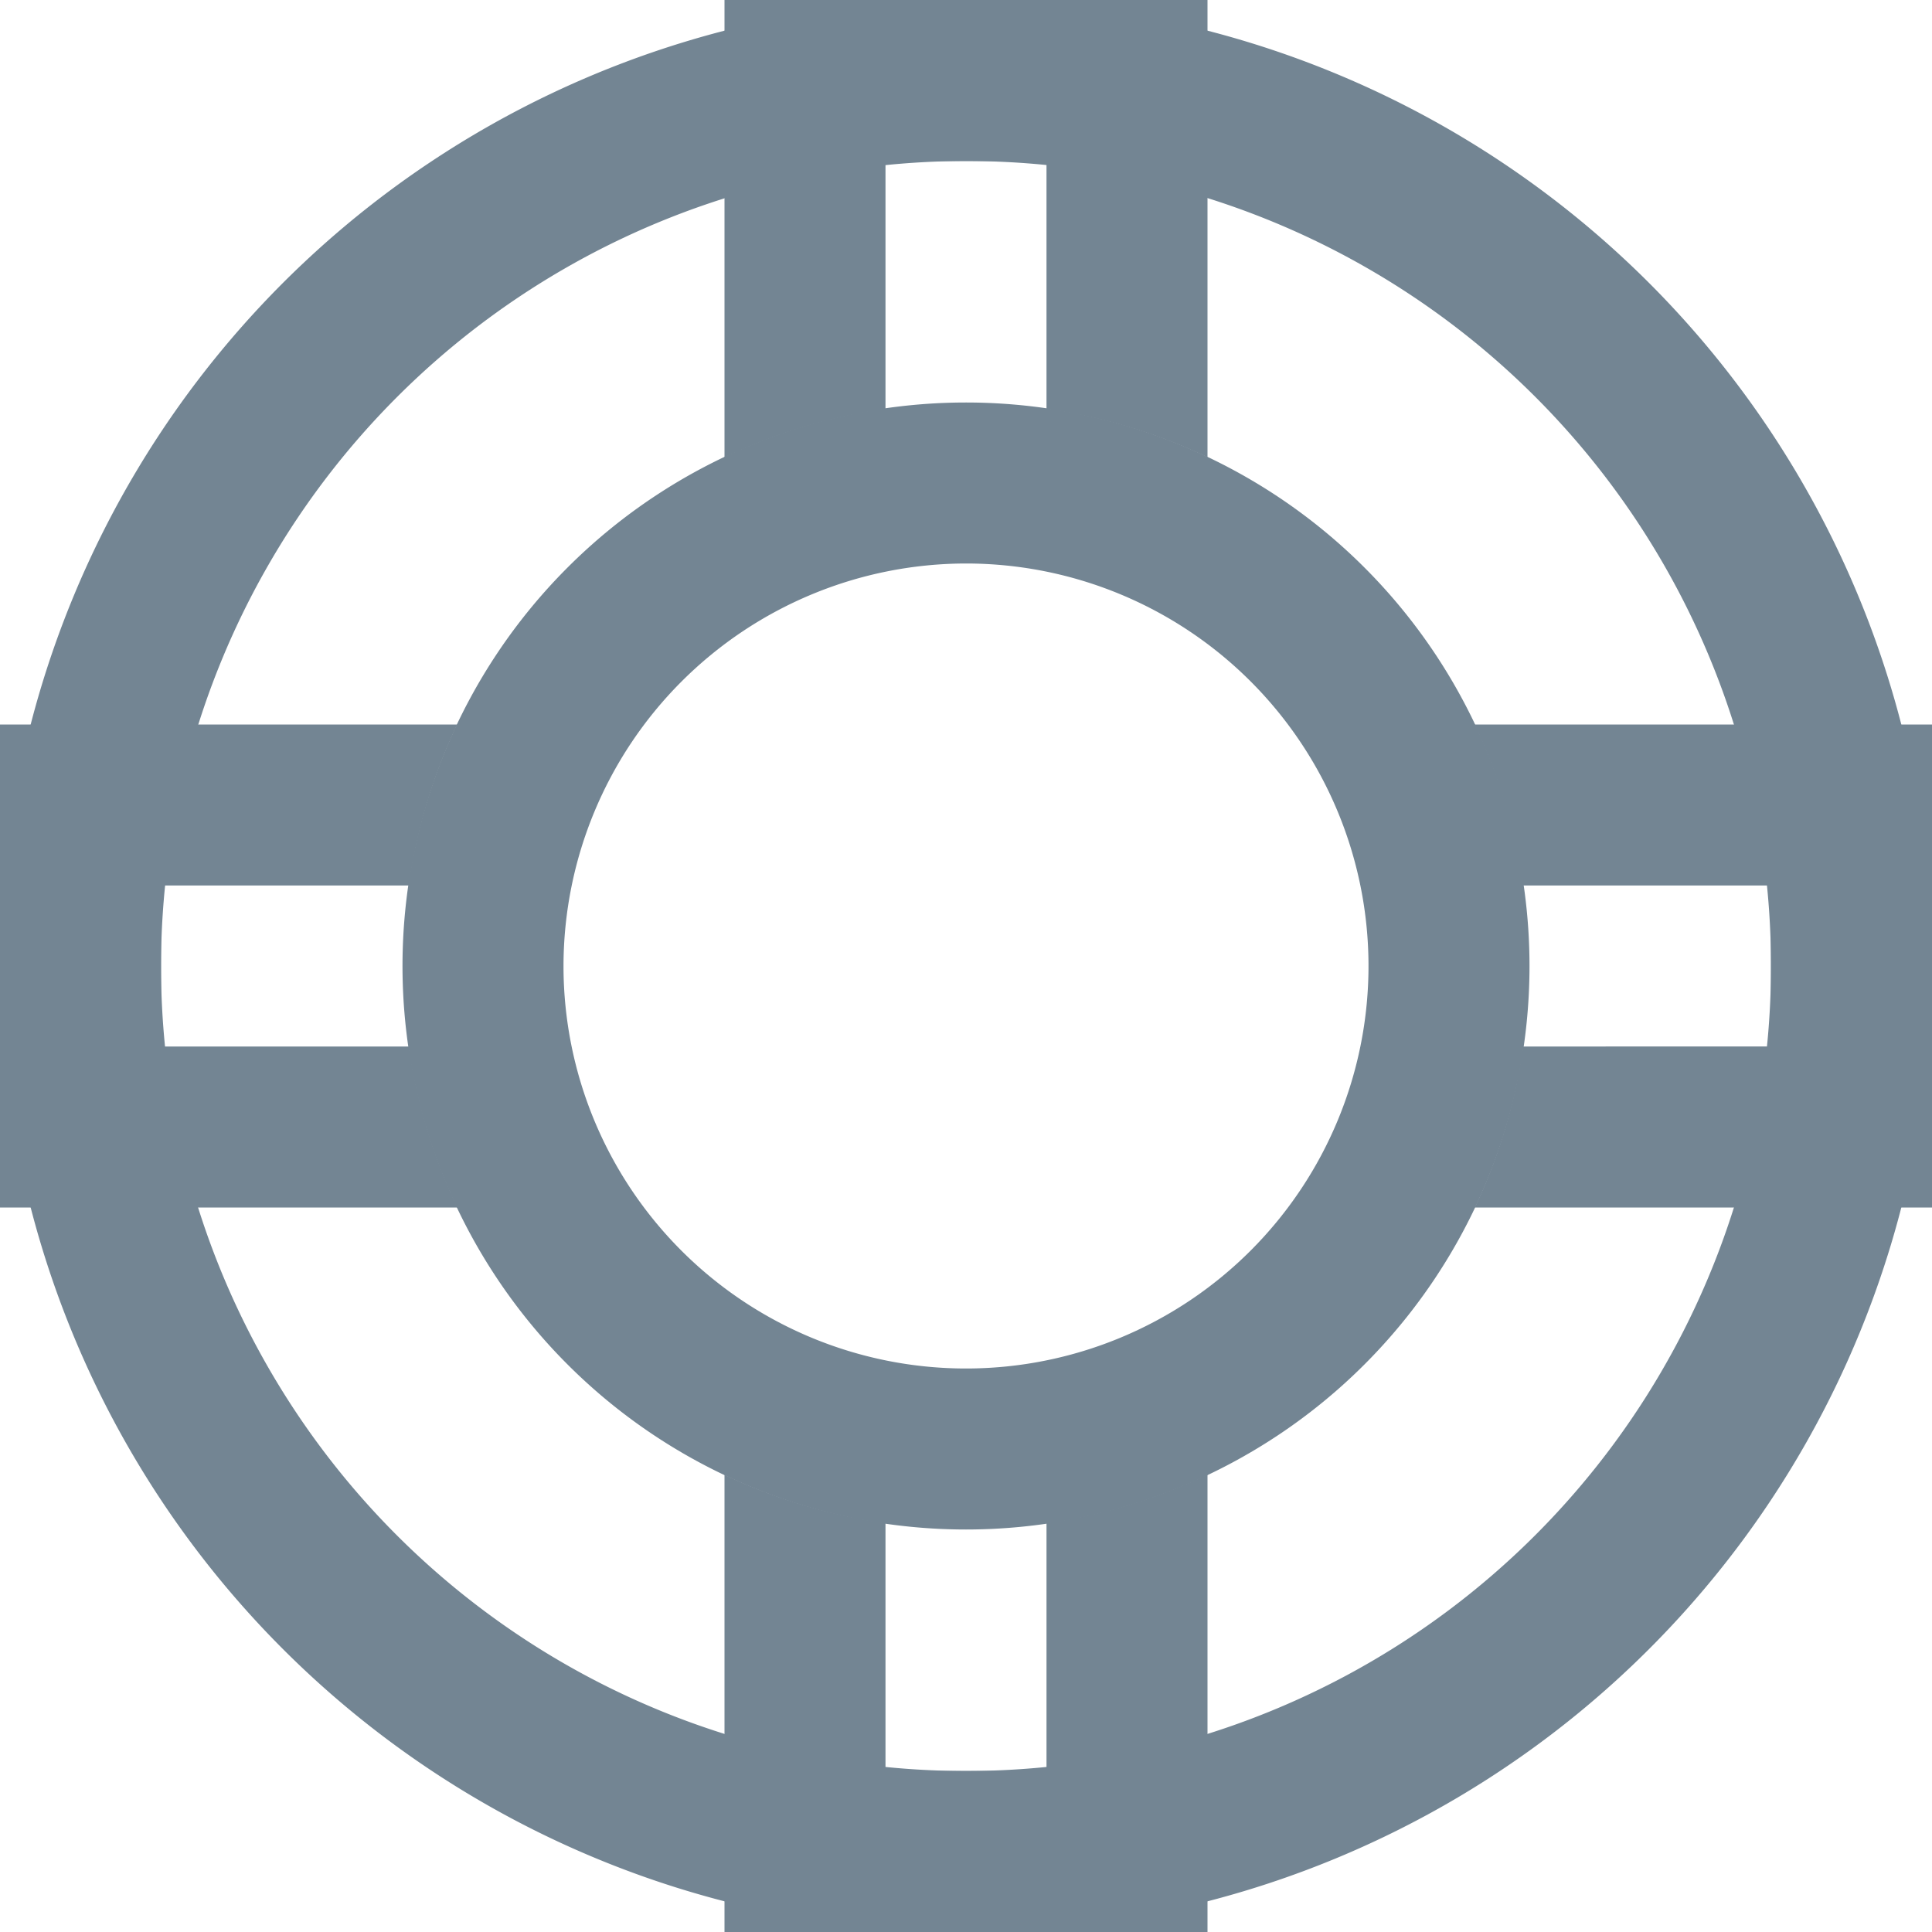 <svg id="09da9ef4-560b-4c50-b937-a692aefeb8bf" data-name="Layer 1" xmlns="http://www.w3.org/2000/svg" viewBox="0 0 24 24">
  <defs>
    <style>
      .\30 8e70ac6-3b25-4896-a4c1-816f324b7343 {
        fill: #738593;
      }
    </style>
  </defs>
  
  <g id="223f8ac6-5de0-4d9c-9a46-3d1e08347961" data-name="support">
    <path class="08e70ac6-3b25-4896-a4c1-816f324b7343" d="M12,2A10,10,0,1,1,2,12,10.011,10.011,0,0,1,12,2m0-2A12,12,0,1,0,24,12,12,12,0,0,0,12,0Z"/>
    <g>
      <path class="08e70ac6-3b25-4896-a4c1-816f324b7343" d="M5.08,13H2V11H5.08a6.937,6.937,0,0,1,.6-2H0v6H5.683A6.937,6.937,0,0,1,5.08,13Z"/>
      <path class="08e70ac6-3b25-4896-a4c1-816f324b7343" d="M11,5.08V2h2V5.08a6.939,6.939,0,0,1,2,.6V0H9V5.683A6.939,6.939,0,0,1,11,5.08Z"/>
      <path class="08e70ac6-3b25-4896-a4c1-816f324b7343" d="M18.317,9a6.937,6.937,0,0,1,.6,2H22v2H18.92a6.937,6.937,0,0,1-.6,2H24V9Z"/>
      <path class="08e70ac6-3b25-4896-a4c1-816f324b7343" d="M13,18.92V22H11V18.92a6.937,6.937,0,0,1-2-.6V24h6V18.317A6.937,6.937,0,0,1,13,18.92Z"/>
    </g>
    <path class="08e70ac6-3b25-4896-a4c1-816f324b7343" d="M12,7a5,5,0,1,1-5,5,5.006,5.006,0,0,1,5-5m0-2a7,7,0,1,0,7,7,7,7,0,0,0-7-7Z"/>
  </g>
</svg>
